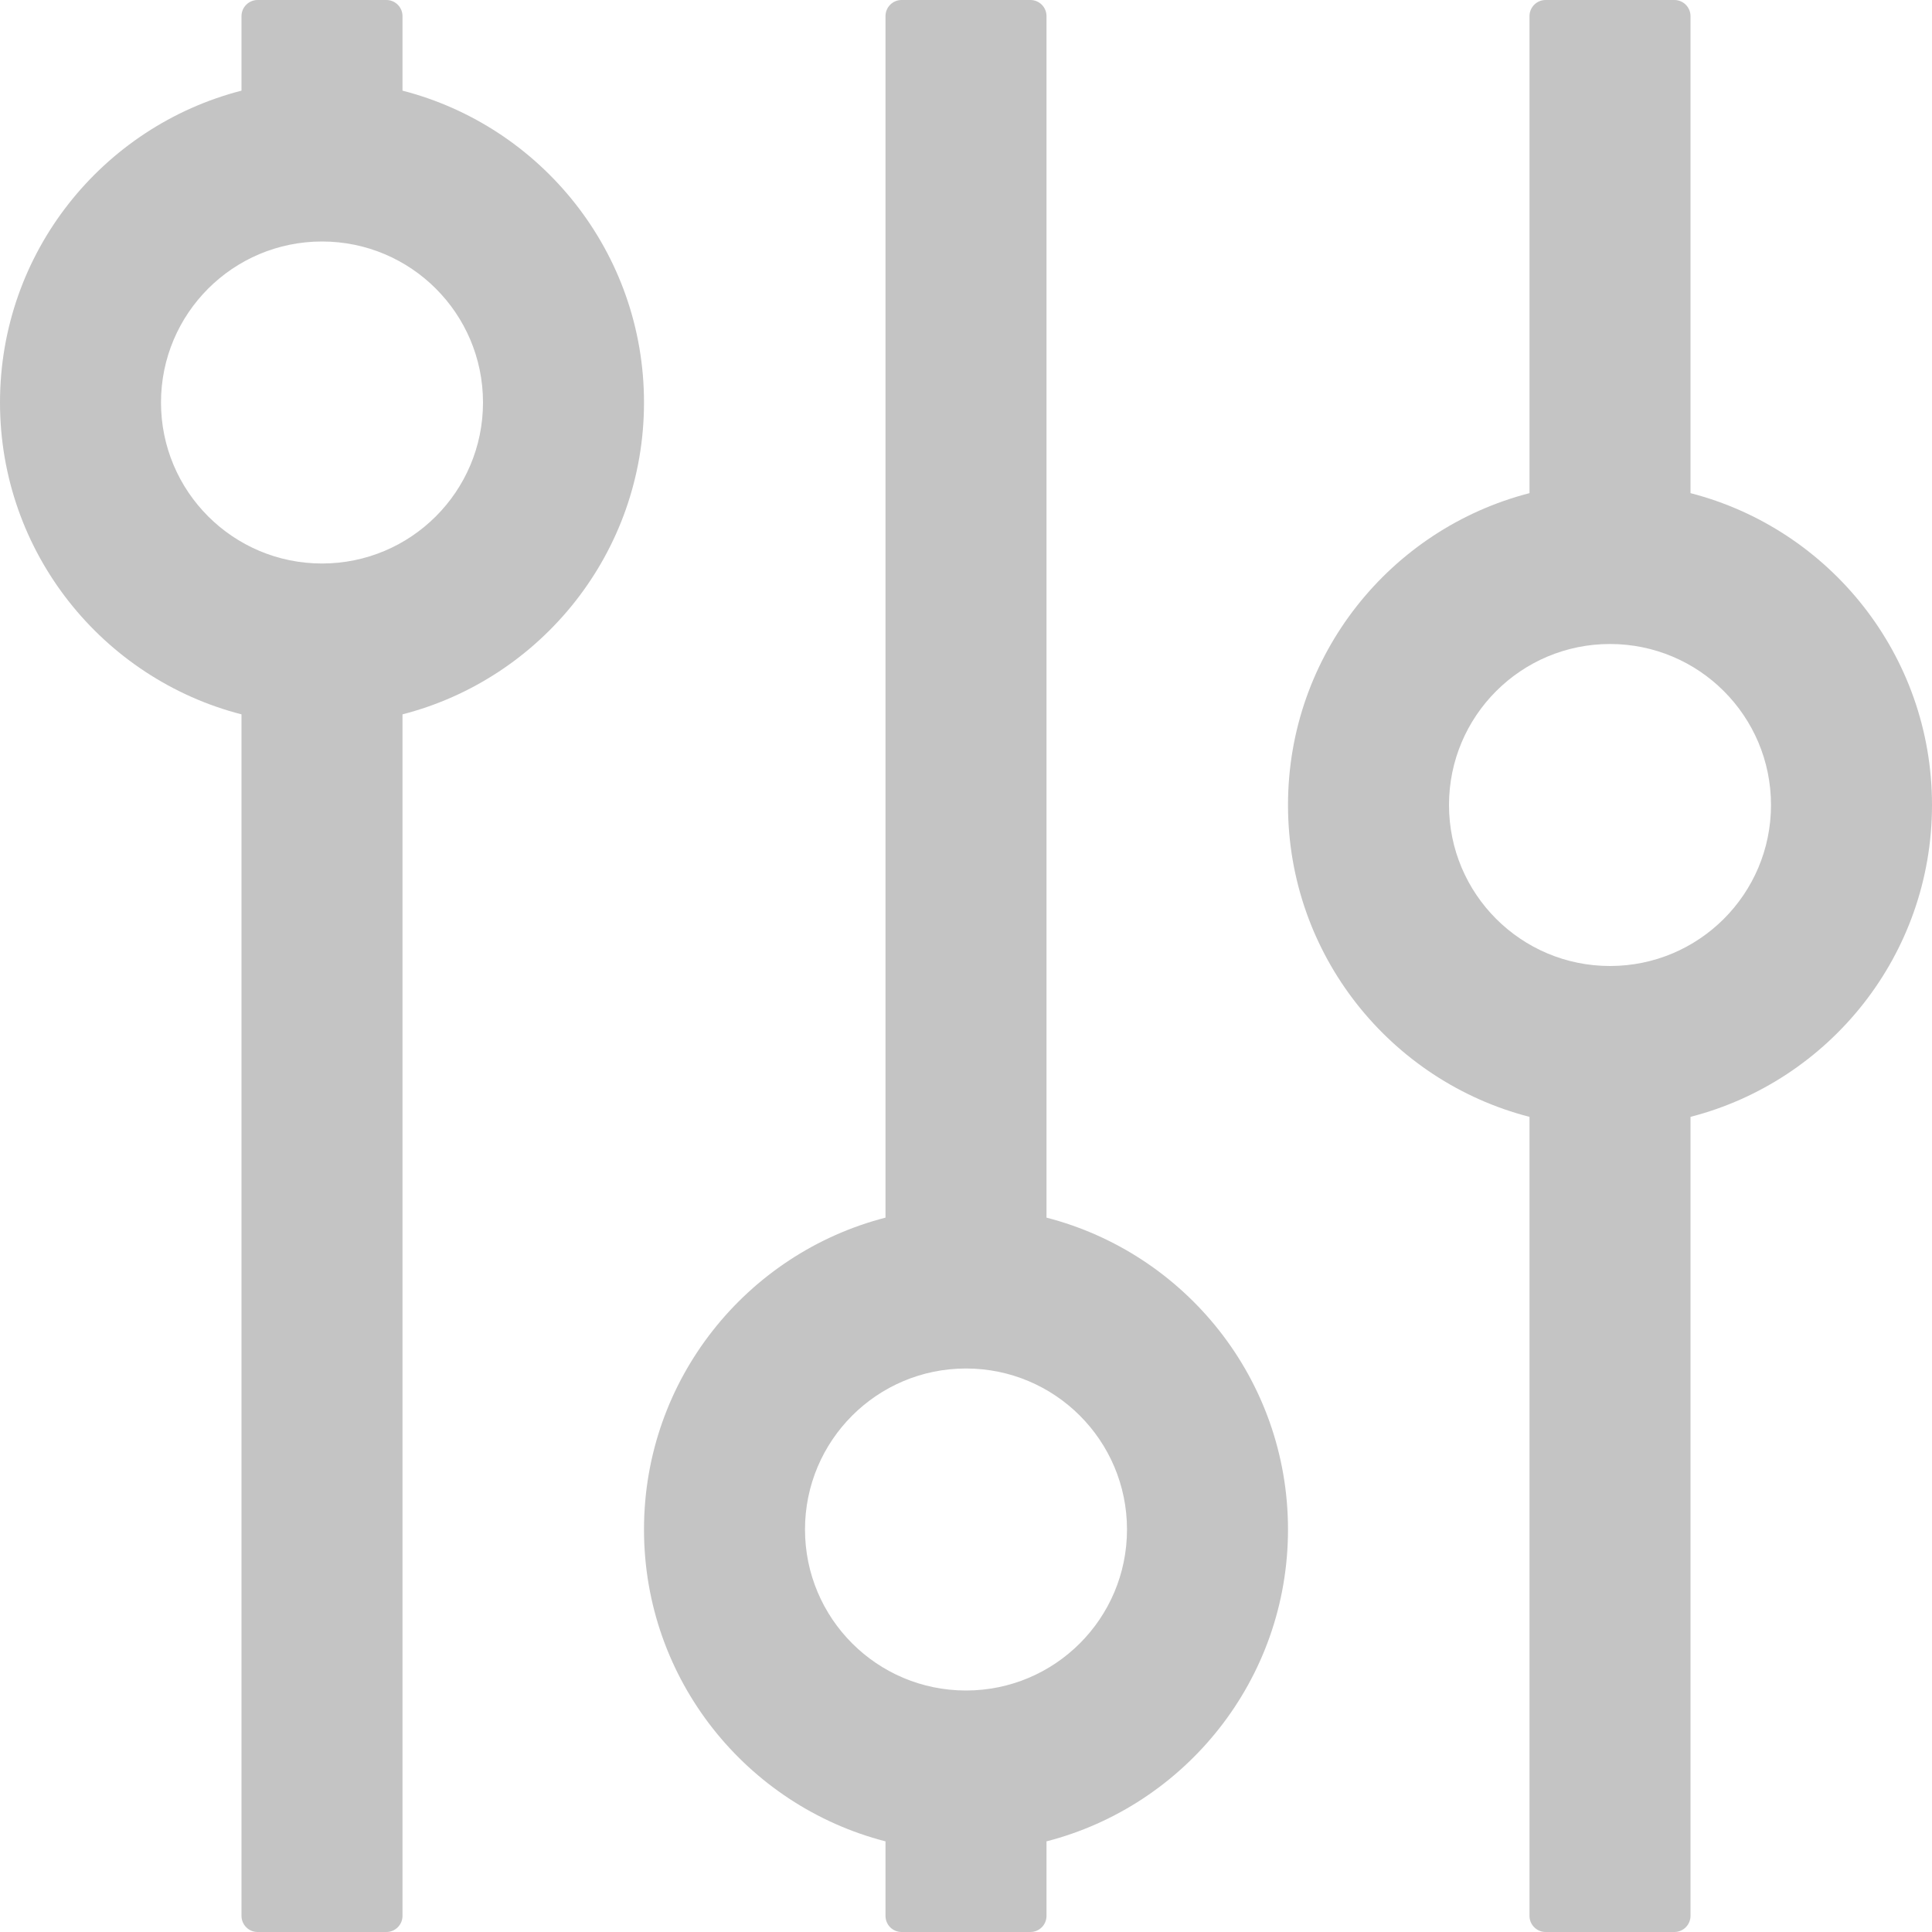 <svg width="24" height="24" viewBox="0 0 24 24" fill="none" xmlns="http://www.w3.org/2000/svg">
<path fill-rule="evenodd" clip-rule="evenodd" d="M12.8 24C12.911 24 13 23.91 13 23.8V22.874C14.725 22.43 16 20.864 16 19C16 17.136 14.725 15.57 13 15.126V0.2C13 0.09 12.911 0 12.8 0H11.2C11.089 0 11 0.09 11 0.2V15.126C9.275 15.57 8 17.136 8 19C8 20.864 9.275 22.43 11 22.874V23.8C11 23.91 11.089 24 11.2 24H12.8ZM12 17C10.895 17 10 17.895 10 19C10 20.105 10.895 21 12 21C13.105 21 14 20.105 14 19C14 17.895 13.105 17 12 17Z" fill="#C4C4C4"/>
<path fill-rule="evenodd" clip-rule="evenodd" d="M19.2 0C19.09 0 19 0.09 19 0.2V6.126C17.275 6.57 16 8.136 16 10C16 11.864 17.275 13.43 19 13.874V23.8C19 23.91 19.09 24 19.2 24H20.8C20.91 24 21 23.91 21 23.8V13.874C22.725 13.43 24 11.864 24 10C24 8.136 22.725 6.57 21 6.126V0.2C21 0.09 20.91 0 20.8 0H19.2ZM20 12C21.105 12 22 11.105 22 10C22 8.895 21.105 8 20 8C18.895 8 18 8.895 18 10C18 11.105 18.895 12 20 12Z" fill="#C4C4C4"/>
<path fill-rule="evenodd" clip-rule="evenodd" d="M3.2 0C3.09 0 3 0.09 3 0.2V1.126C1.275 1.57 0 3.136 0 5C0 6.864 1.275 8.43 3 8.874V23.8C3 23.91 3.09 24 3.2 24H4.8C4.91 24 5 23.91 5 23.8V8.874C6.725 8.43 8 6.864 8 5C8 3.136 6.725 1.57 5 1.126V0.2C5 0.09 4.91 0 4.8 0H3.2ZM4 7C5.105 7 6 6.105 6 5C6 3.895 5.105 3 4 3C2.895 3 2 3.895 2 5C2 6.105 2.895 7 4 7Z" fill="#C4C4C4"/>
</svg>
